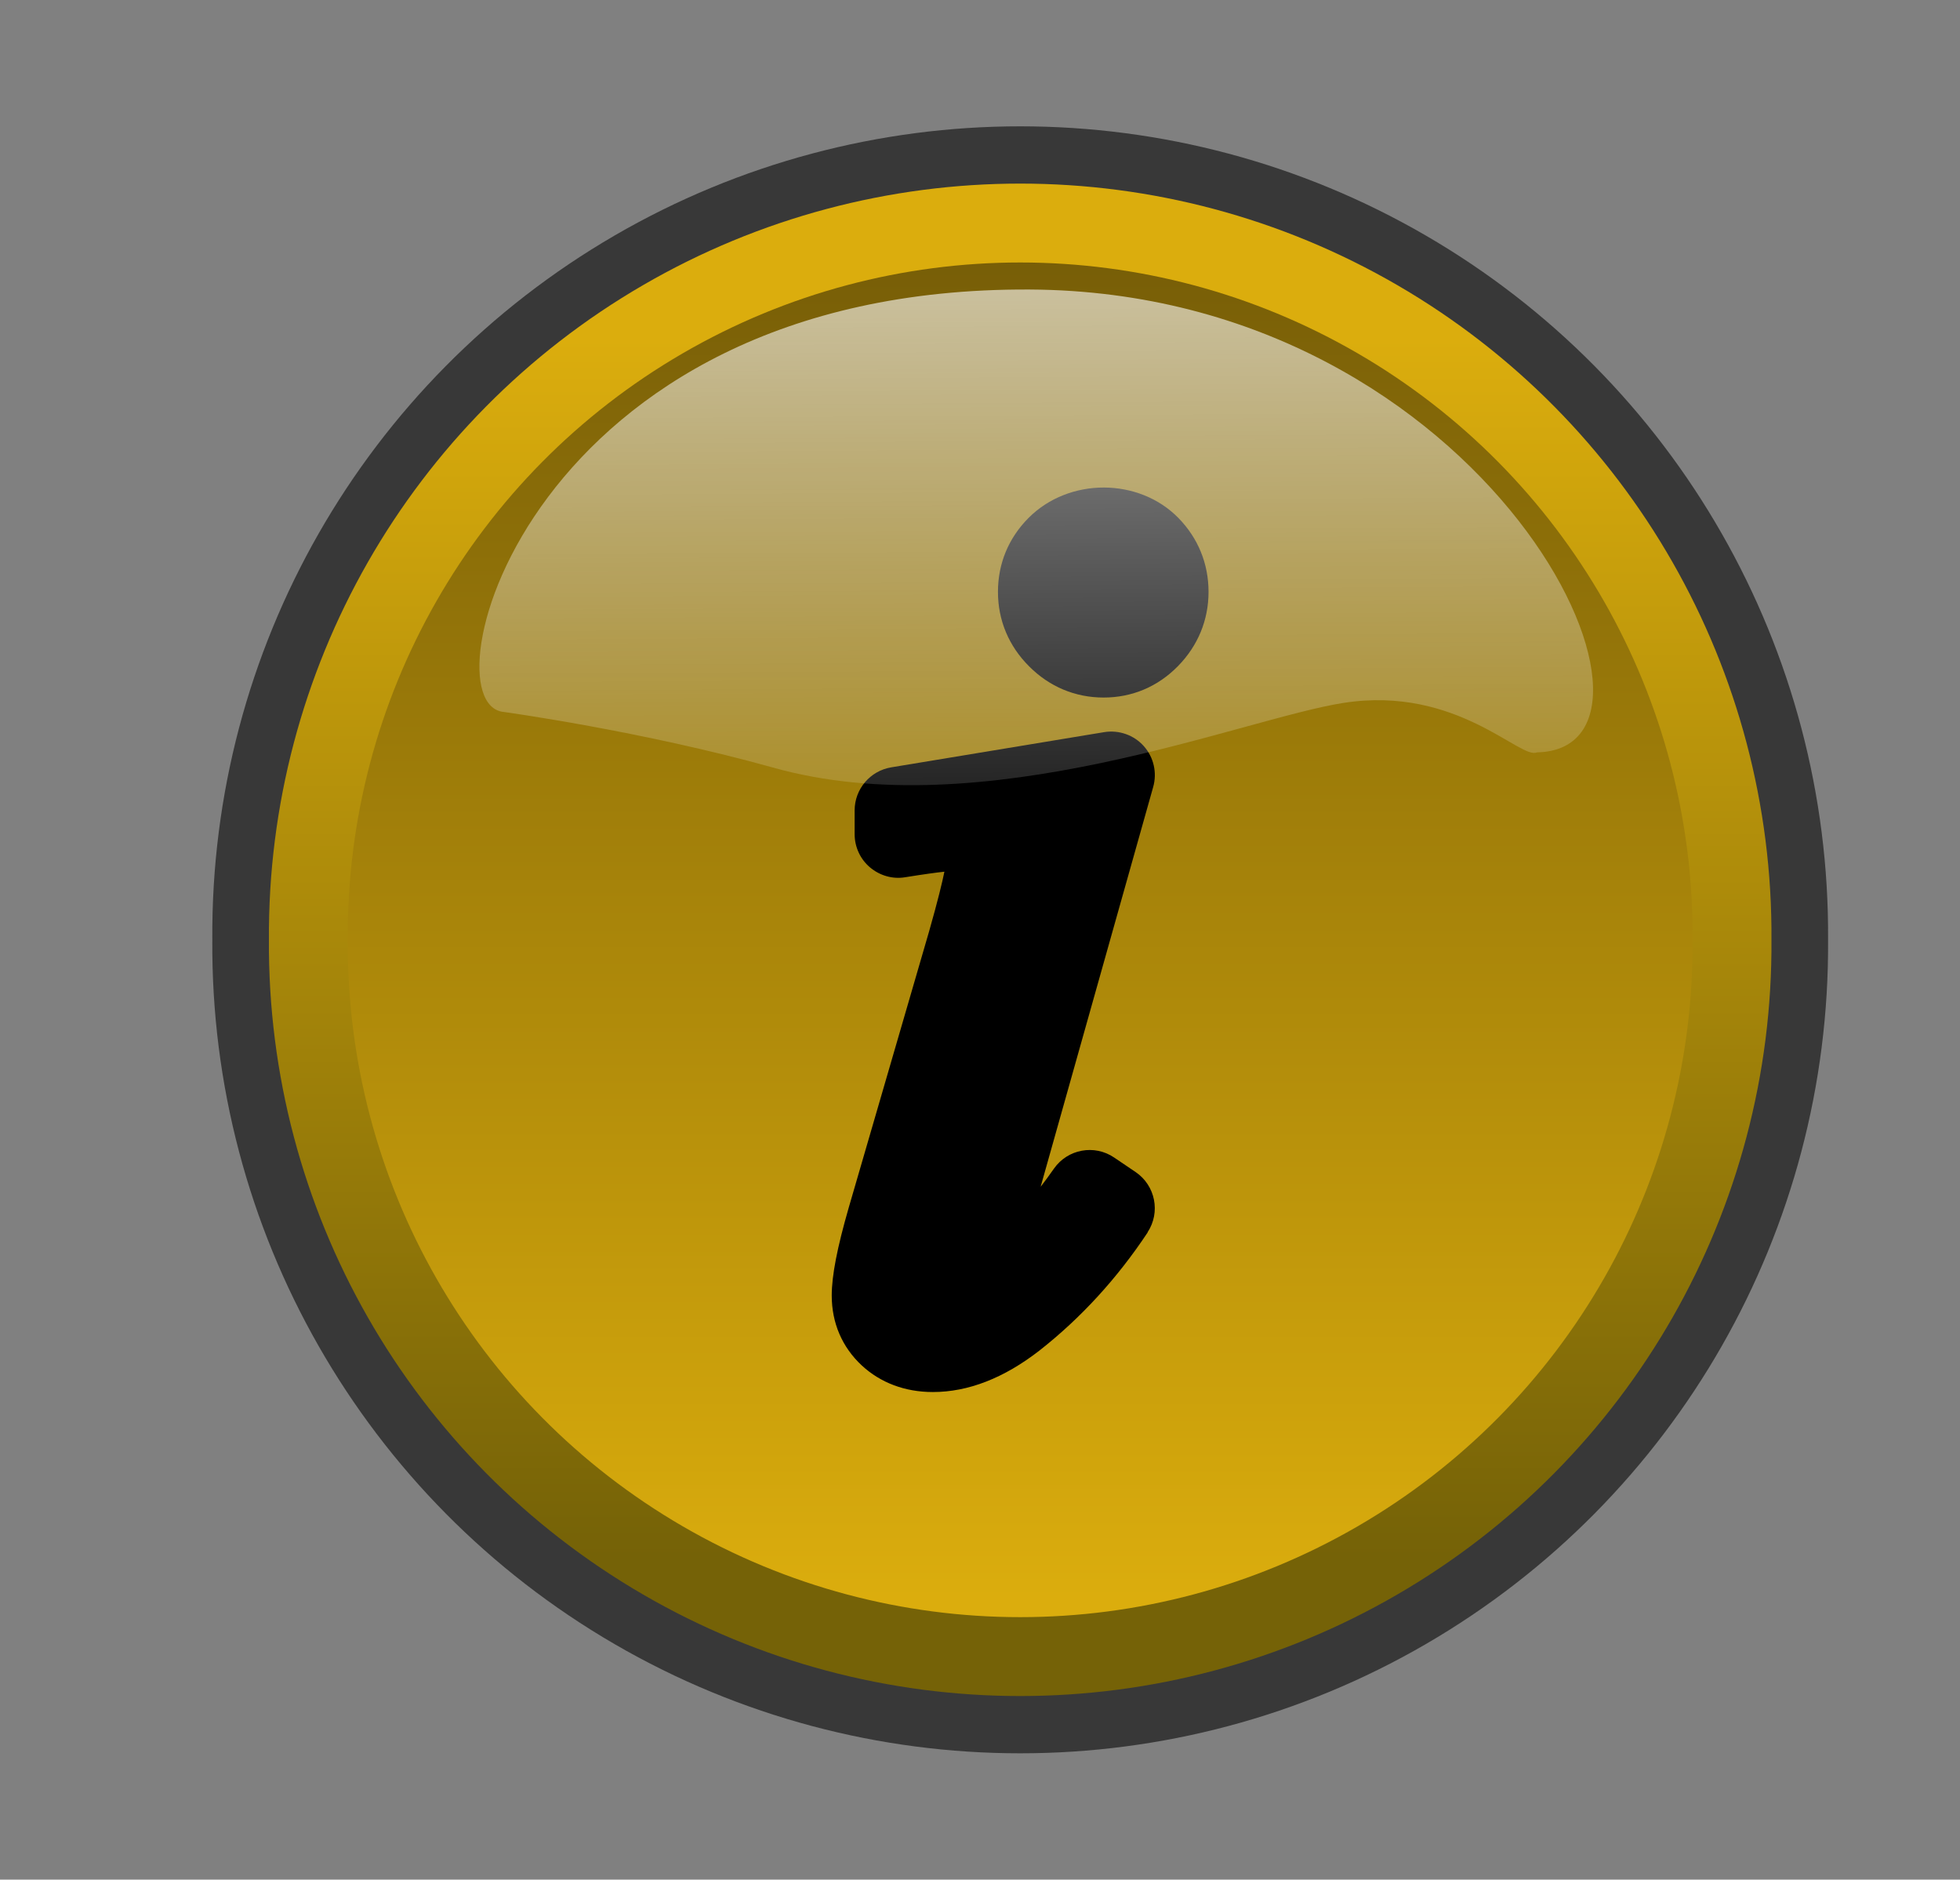 <svg version="1.1" xmlns="http://www.w3.org/2000/svg" xmlns:xlink="http://www.w3.org/1999/xlink" width="33.889" height="32.5" viewBox="0,0,33.889,32.5"><rect x="0" y="0" width="33.889" height="32.5" fill="#808080" stroke="none"/><defs><linearGradient x1="-111.702" y1="168.198" x2="-111.702" y2="192.111" gradientUnits="userSpaceOnUse" id="color-1"><stop offset="0" stop-color="#69db0e"/><stop offset="1" stop-color="#397607"/></linearGradient><linearGradient x1="-69.887" y1="191.388" x2="-69.887" y2="167.694" gradientUnits="userSpaceOnUse" id="color-2"><stop offset="0" stop-color="#dbad0d"/><stop offset="1" stop-color="#755c07"/></linearGradient><linearGradient x1="-69.887" y1="169.601" x2="-69.887" y2="190.671" gradientUnits="userSpaceOnUse" id="color-3"><stop offset="0" stop-color="#dbad0d"/><stop offset="1" stop-color="#756207"/></linearGradient><linearGradient x1="239.866" y1="168.431" x2="239.942" y2="180.078" gradientUnits="userSpaceOnUse" id="color-4"><stop offset="0" stop-color="#ffffff" stop-opacity="0.691"/><stop offset="1" stop-color="#ffffff" stop-opacity="0"/></linearGradient></defs><g transform="translate(-222.361,-163.75)"><g data-paper-data="{&quot;isPaintingLayer&quot;:true}" stroke-miterlimit="10" stroke-dasharray="" stroke-dashoffset="0" style="mix-blend-mode: normal"><path d="M253.969,180c0.035,5.014 -2.62,9.661 -6.956,12.178c-4.336,2.517 -9.689,2.517 -14.025,0c-4.336,-2.517 -6.991,-7.165 -6.956,-12.178c-0.035,-5.014 2.62,-9.661 6.956,-12.178c4.336,-2.517 9.689,-2.517 14.025,0c4.336,2.517 6.991,7.165 6.956,12.178z" fill="#383838" fill-rule="nonzero" stroke="url(#color-1)" stroke-width="0" stroke-linecap="round" stroke-linejoin="round"/><path d="M252.308,180c0.031,4.418 -2.308,8.513 -6.129,10.73c-3.821,2.218 -8.537,2.218 -12.357,0c-3.821,-2.218 -6.16,-6.313 -6.129,-10.73c-0.031,-4.418 2.308,-8.513 6.129,-10.73c3.821,-2.218 8.537,-2.218 12.357,0c3.821,2.218 6.16,6.313 6.129,10.73z" fill="url(#color-2)" fill-rule="nonzero" stroke="url(#color-3)" stroke-width="1.364" stroke-linecap="round" stroke-linejoin="round"/><path d="M223.75,196.25v-32.5h32.5v32.5z" fill="none" fill-rule="nonzero" stroke="none" stroke-width="0" stroke-linecap="butt" stroke-linejoin="miter"/><path d="M222.361,168.886v0v0z" fill="#ff4646" fill-rule="nonzero" stroke="none" stroke-width="0" stroke-linecap="butt" stroke-linejoin="miter"/><g fill="#000000" fill-rule="nonzero" stroke="none" stroke-width="1" stroke-linecap="butt" stroke-linejoin="miter"><path d="M242.206,185.057c-0.528,0.797 -1.158,1.484 -1.873,2.045c-0.613,0.476 -1.231,0.717 -1.843,0.717c-0.48,0 -0.904,-0.159 -1.229,-0.46c-0.339,-0.315 -0.519,-0.734 -0.519,-1.208c0,-0.345 0.094,-0.827 0.294,-1.521l1.392,-4.785c0.149,-0.525 0.225,-0.839 0.262,-1.023c-0.132,0.014 -0.342,0.042 -0.678,0.096c-0.218,0.037 -0.441,-0.029 -0.609,-0.171c-0.168,-0.142 -0.265,-0.352 -0.265,-0.574v-0.411c0,-0.368 0.267,-0.683 0.631,-0.744l3.684,-0.609c0.253,-0.041 0.513,0.049 0.684,0.241c0.172,0.192 0.233,0.459 0.163,0.707l-1.946,6.913c0.077,-0.1 0.154,-0.204 0.231,-0.315c0.236,-0.336 0.699,-0.423 1.041,-0.19l0.371,0.251c0.341,0.232 0.434,0.695 0.206,1.041z"/><path d="M242.738,172.708c0.339,0.348 0.519,0.789 0.519,1.276c0,0.487 -0.183,0.93 -0.527,1.282c-0.349,0.357 -0.794,0.545 -1.287,0.545c-0.49,0 -0.936,-0.186 -1.288,-0.539c-0.353,-0.352 -0.539,-0.798 -0.539,-1.288c0,-0.491 0.184,-0.934 0.532,-1.282c0.699,-0.698 1.903,-0.696 2.589,0.005z"/></g><path d="M248.936,176.758c-0.279,0.14 -1.38,-1.159 -3.341,-0.855c-1.76,0.272 -6.225,2.147 -9.875,1.117c-2.267,-0.633 -4.65,-0.96 -4.65,-0.96c-1.382,-0.132 0.398,-7.349 9.096,-7.304c7.969,0.042 11.638,7.94 8.771,8.003z" fill="url(#color-4)" fill-rule="evenodd" stroke="none" stroke-width="1" stroke-linecap="butt" stroke-linejoin="miter" opacity="0.9"/></g></g></svg>